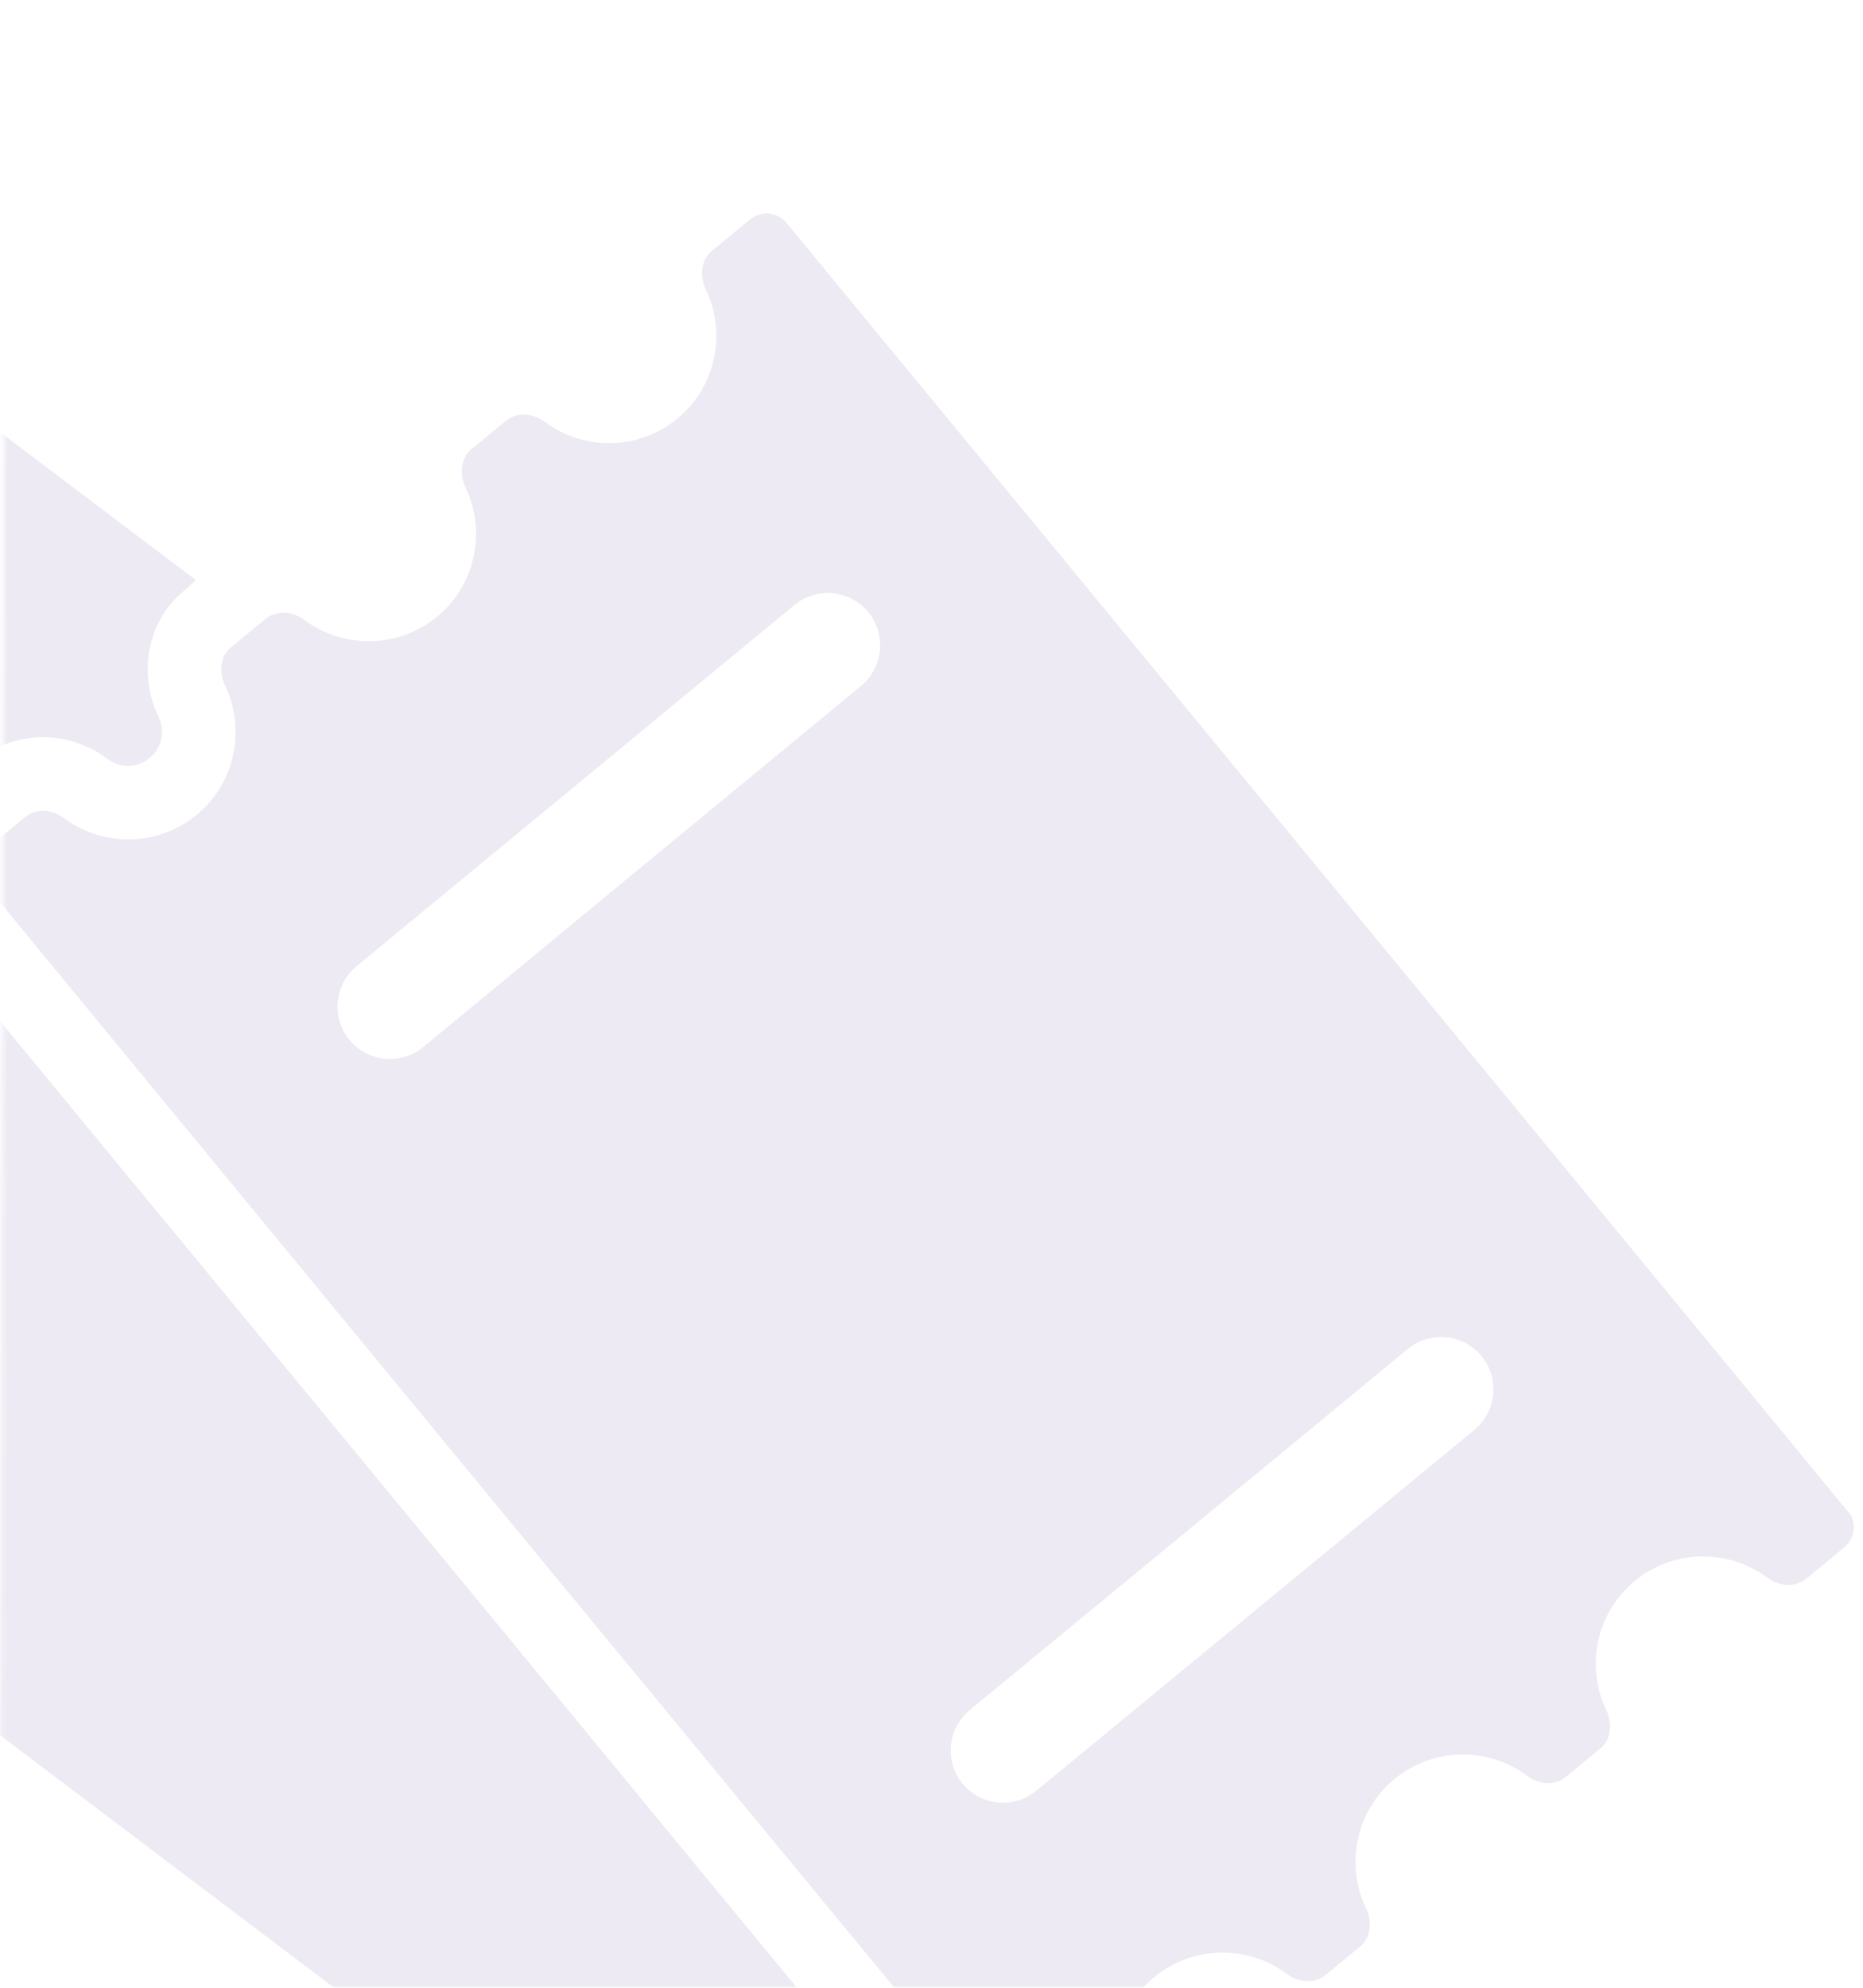<svg width="375" height="400" viewBox="0 0 375 400" fill="none" xmlns="http://www.w3.org/2000/svg">
<mask id="mask0" mask-type="alpha" maskUnits="userSpaceOnUse" x="0" y="0" width="375" height="400">
<path d="M0.98 7.98C0.991 3.57 4.57 0 8.98 0H366.98C371.406 0 374.991 3.594 374.98 8.02L374.02 392.02C374.009 396.43 370.43 400 366.02 400H8.02C3.594 400 0.009 396.406 0.02 391.98L0.98 7.98Z" fill="#FFD22E"/>
</mask>
<g mask="url(#mask0)">
<g opacity="0.1">
<path d="M37.076 118.841C29.729 124.879 27.641 135.378 31.949 144.321C33.311 147.135 32.556 150.554 30.119 152.529C27.701 154.541 24.211 154.638 21.723 152.762C13.761 146.828 3.056 146.861 -4.271 152.936L-11.249 158.681C-20.461 166.243 -20.804 181.075 -13.012 189.732C-10.848 192.165 -8.794 194.751 -6.722 197.28C-3.674 201.009 -0.587 204.719 2.462 208.448C6.525 213.358 10.551 218.288 14.614 223.197C19.422 229.049 24.286 234.918 29.093 240.77C34.505 247.304 39.878 253.857 45.29 260.392C51.035 267.369 56.799 274.384 62.581 281.342C68.483 288.523 74.421 295.684 80.303 302.828C86.164 309.934 92.006 317.003 97.868 324.111C103.455 330.885 109.043 337.659 114.631 344.433C119.732 350.655 124.85 356.819 129.95 363.04C134.367 368.431 138.821 373.802 143.218 379.155C146.754 383.438 150.29 387.72 153.847 392.039C156.289 394.993 158.731 397.946 161.173 400.899C162.287 402.266 163.438 403.612 164.552 404.978C164.592 405.053 164.67 405.107 164.71 405.182C160.402 406.434 156.471 409.017 153.557 412.874C147.456 420.973 147.894 431.988 154.032 439.521C155.85 441.755 156.373 444.969 154.644 447.283L149.18 454.515C147.451 456.828 144.194 457.183 141.539 456.067C141.041 455.854 -126.144 253.82 -126.494 253.433C-128.312 251.199 -128.836 247.985 -127.106 245.671L-121.642 238.439C-119.913 236.126 -116.657 235.771 -114.001 236.887C-105.095 240.737 -94.367 238.155 -88.267 230.055C-82.167 221.956 -82.604 210.942 -88.742 203.408C-90.56 201.175 -91.084 197.96 -89.354 195.647L-83.89 188.415C-82.161 186.101 -78.904 185.746 -76.249 186.862C-67.343 190.712 -56.615 188.13 -50.515 180.031C-44.415 171.932 -44.852 160.917 -50.99 153.384C-52.808 151.15 -53.331 147.935 -51.602 145.622L-46.138 138.39C-44.408 136.076 -41.152 135.721 -38.496 136.837C-29.591 140.688 -18.863 138.105 -12.762 130.006C-6.662 121.906 -7.1 110.892 -13.237 103.359C-15.055 101.125 -15.579 97.911 -13.85 95.597L-7.783 87.612C-6.054 85.298 -2.8 84.849 -0.486 86.579L39.454 116.756L37.076 118.841Z" fill="#442A82"/>
<path d="M210.683 437.061C210.221 436.734 -2.811 178.291 -3.07 177.807C-4.313 175.217 -4.064 171.925 -1.867 170.127L5.11 164.382C7.345 162.564 10.602 162.927 12.916 164.657C20.705 170.445 31.712 170.442 39.558 163.993C47.403 157.544 49.5 146.705 45.292 137.948C44.05 135.358 44.298 132.065 46.495 130.267L51.608 126.047L53.51 124.502C55.744 122.684 59.002 123.048 61.315 124.777C69.104 130.565 80.112 130.562 87.957 124.113C95.803 117.664 97.9 106.825 93.692 98.068C92.449 95.478 92.698 92.186 94.895 90.388L101.872 84.643C104.107 82.825 107.364 83.188 109.678 84.918C117.467 90.706 128.474 90.702 136.32 84.253C144.165 77.805 146.262 66.966 142.054 58.208C140.812 55.618 141.06 52.326 143.257 50.528L150.991 44.14C153.225 42.321 156.5 42.627 158.318 44.861C158.318 44.861 372.368 304.579 372.527 304.877C373.682 307.035 373.172 309.749 371.253 311.35L363.519 317.739C361.285 319.557 358.027 319.194 355.714 317.465C347.925 311.677 336.917 311.68 329.072 318.129C321.226 324.577 319.129 335.416 323.337 344.174C324.58 346.764 324.331 350.056 322.134 351.854L315.157 357.599C312.922 359.417 309.665 359.054 307.351 357.324C299.563 351.536 288.555 351.539 280.709 357.988C272.864 364.437 270.767 375.276 274.975 384.033C276.217 386.623 275.969 389.916 273.772 391.714L266.794 397.458C264.56 399.276 261.302 398.913 258.989 397.184C251.2 391.396 240.192 391.399 232.347 397.848C224.501 404.296 222.404 415.136 226.612 423.893C227.855 426.483 227.606 429.775 225.409 431.573L218.431 437.318C216.217 439.174 212.997 438.791 210.683 437.061ZM173.327 138.02C177.812 134.327 178.458 127.663 174.765 123.177C171.072 118.692 164.408 118.046 159.923 121.739L105.396 166.716L71.782 194.423C67.832 197.685 66.852 203.188 69.181 207.542C69.5 208.137 69.913 208.73 70.343 209.265C74.036 213.751 80.7 214.397 85.186 210.704L122.675 179.775L173.327 138.02ZM296.772 287.739C301.258 284.046 301.904 277.382 298.211 272.897C294.518 268.411 287.854 267.765 283.368 271.458L264.54 286.991L243.183 304.595L225.98 318.78L195.208 344.104C191.257 347.367 190.277 352.87 192.607 357.224C192.926 357.819 193.339 358.412 193.769 358.947C193.946 359.187 194.159 359.408 194.353 359.592C198.162 363.488 204.347 363.865 208.591 360.348L214.813 355.248L230.891 342L296.772 287.739Z" fill="#442A82"/>
</g>
</g>
</svg>
